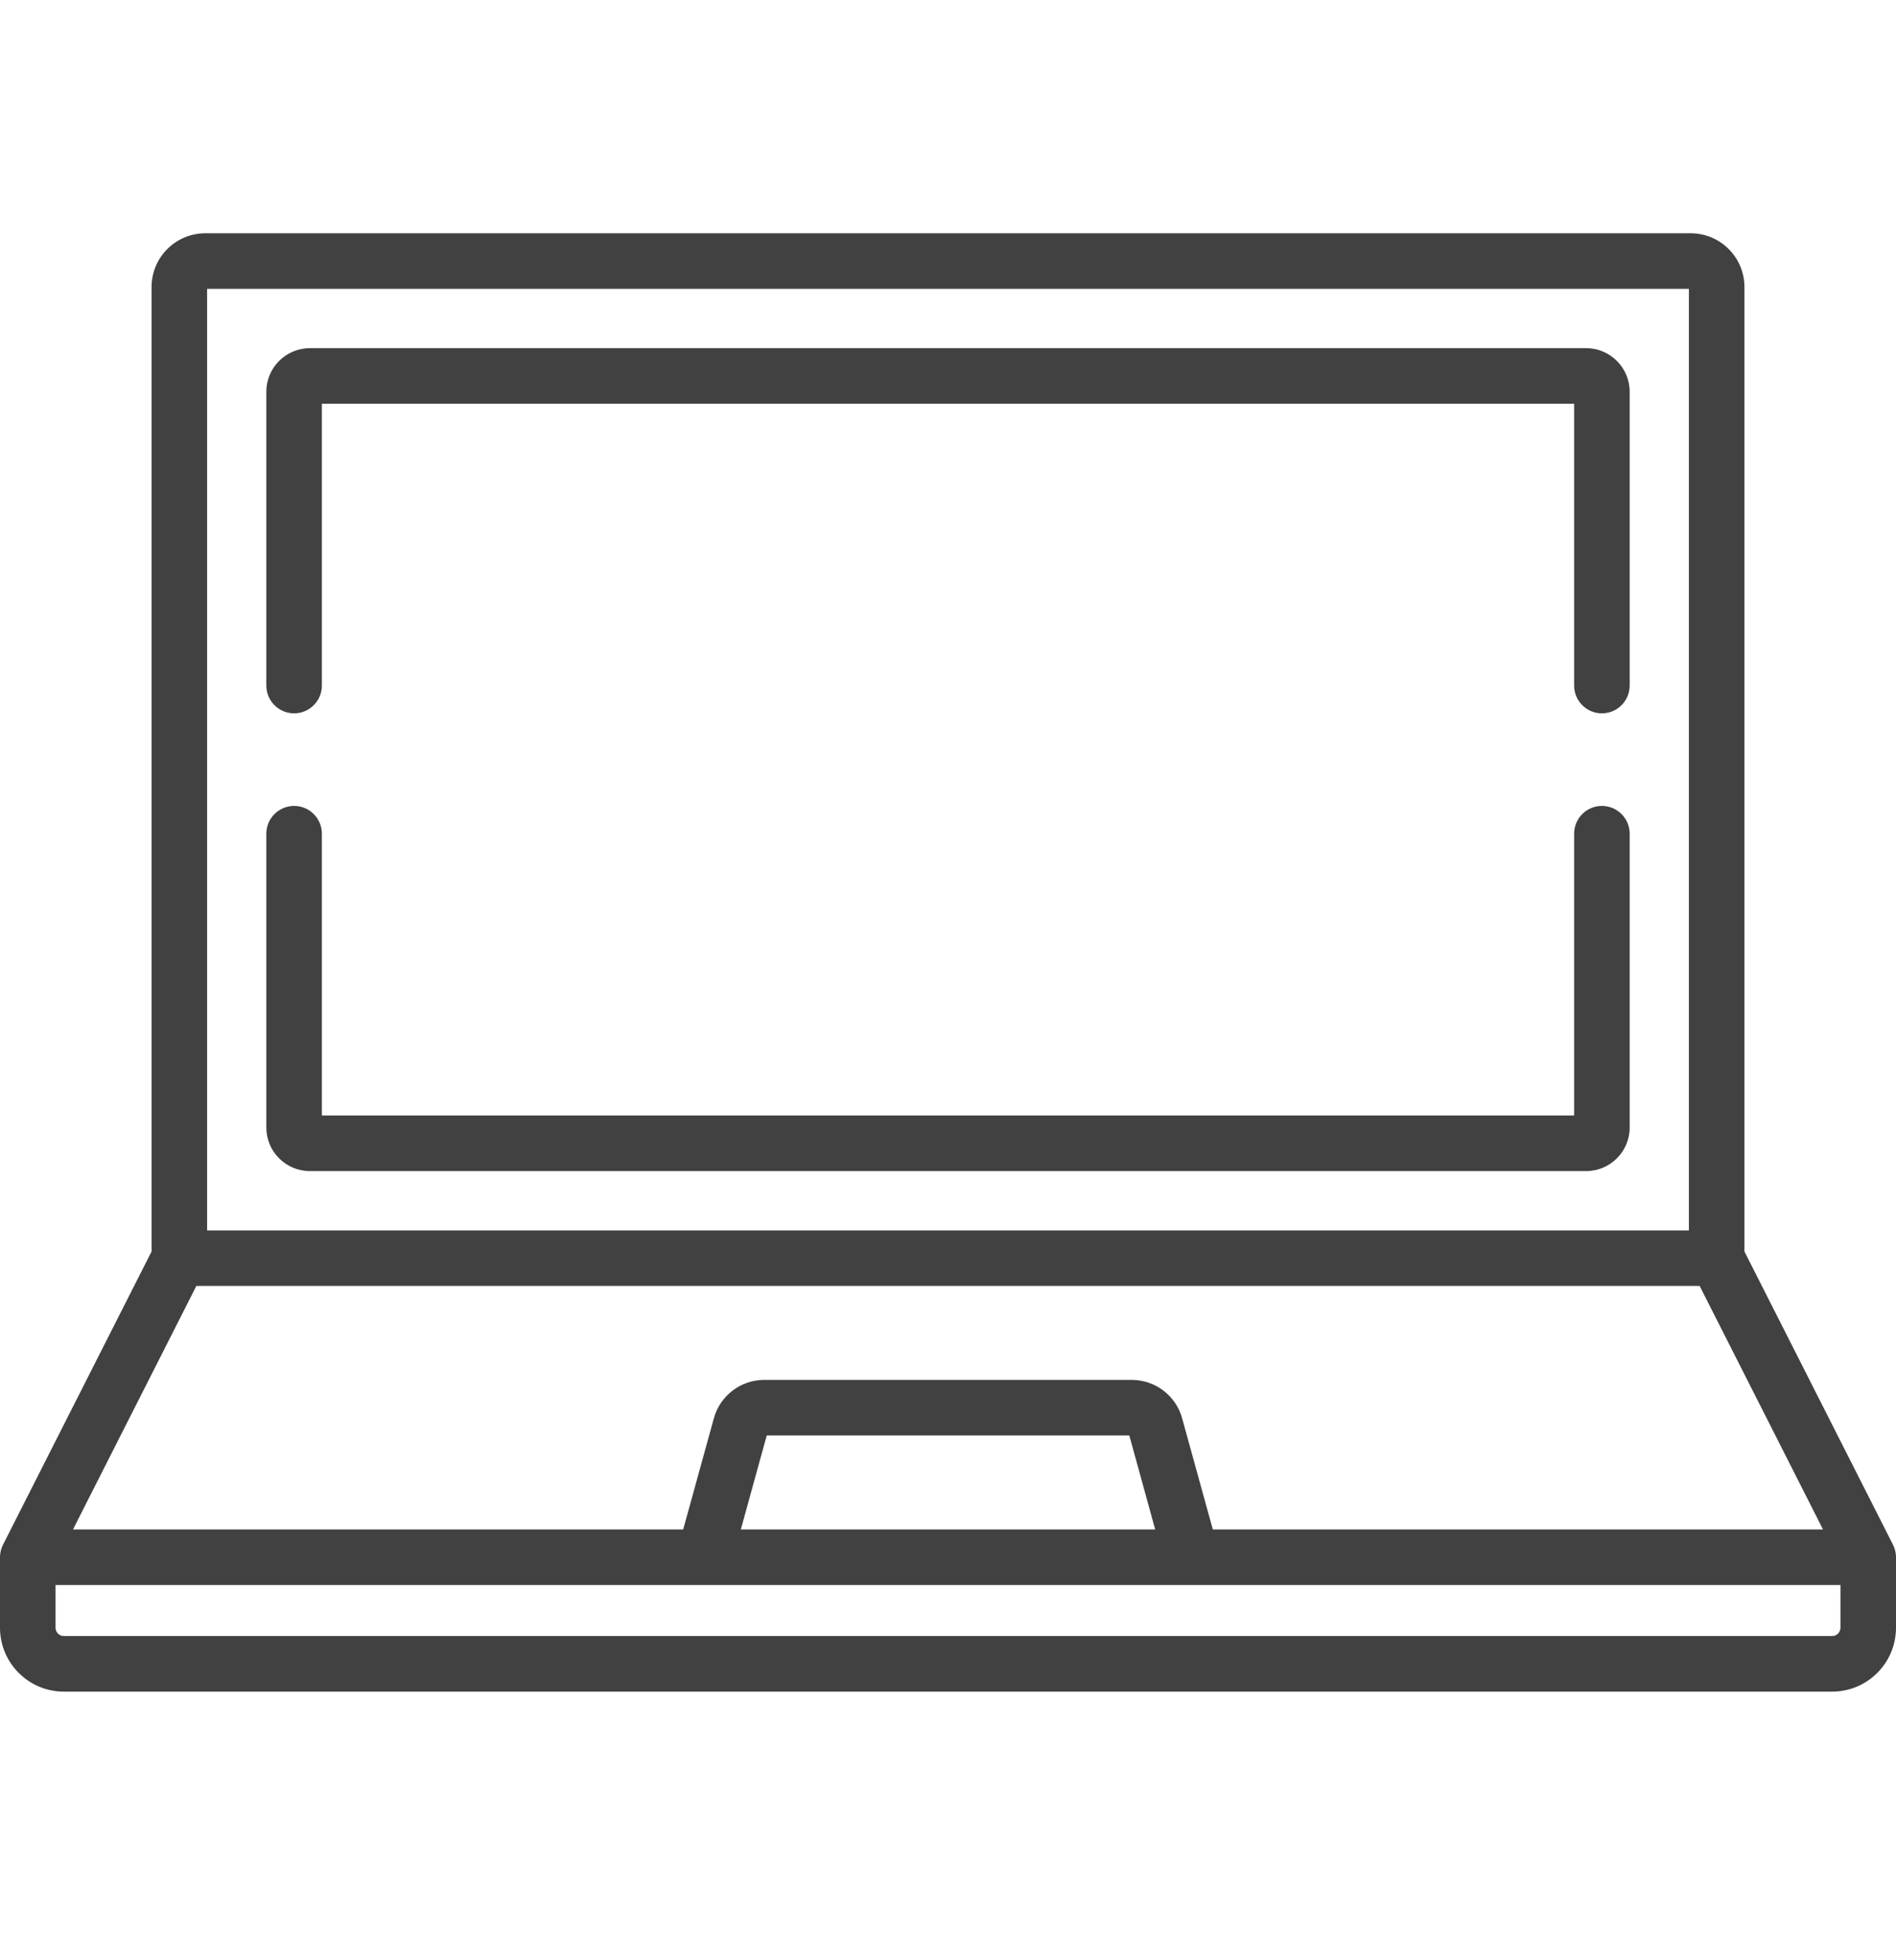 <svg width="30" height="31" viewBox="0 0 30 31" fill="none" xmlns="http://www.w3.org/2000/svg">
<path d="M29.999 24.599C29.998 24.595 29.998 24.59 29.998 24.586C29.996 24.569 29.994 24.552 29.99 24.535C29.99 24.533 29.989 24.532 29.989 24.53C29.985 24.515 29.981 24.5 29.976 24.485C29.975 24.481 29.973 24.477 29.972 24.473C29.967 24.46 29.961 24.447 29.955 24.435C29.954 24.432 29.953 24.43 29.952 24.428L27.602 19.792V4.54C27.602 4.071 27.221 3.689 26.751 3.689H3.248C2.779 3.689 2.398 4.071 2.398 4.54V19.792L0.048 24.428C0.046 24.43 0.046 24.432 0.045 24.434C0.038 24.447 0.033 24.46 0.028 24.473C0.027 24.477 0.025 24.481 0.024 24.485C0.019 24.5 0.014 24.515 0.011 24.53C0.011 24.532 0.01 24.533 0.01 24.535C0.006 24.552 0.004 24.569 0.002 24.586C0.002 24.59 0.002 24.595 0.001 24.599C0.001 24.608 0 24.617 0 24.627V25.741C0 26.299 0.453 26.752 1.01 26.752H28.99C29.547 26.752 30 26.299 30 25.741V24.627C30 24.617 29.999 24.608 29.999 24.599ZM3.277 4.568H26.723V19.458H3.277V4.568ZM3.107 20.336H26.893L28.845 24.187H19.19L18.705 22.43C18.607 22.072 18.279 21.822 17.907 21.822H12.092C11.721 21.822 11.393 22.072 11.295 22.43L10.81 24.187H1.155L3.107 20.336ZM18.278 24.187H11.722L12.132 22.701H17.869L18.278 24.187ZM29.121 25.741C29.121 25.814 29.062 25.873 28.99 25.873H1.01C0.938 25.873 0.879 25.814 0.879 25.741V25.066H29.121V25.741Z" fill="#414141"/>
<path d="M25.346 12.745C25.104 12.745 24.907 12.942 24.907 13.185V17.641H5.093V13.185C5.093 12.942 4.896 12.745 4.654 12.745C4.411 12.745 4.214 12.942 4.214 13.185V17.831C4.214 18.211 4.523 18.52 4.903 18.52H25.097C25.477 18.52 25.786 18.211 25.786 17.831V13.185C25.786 12.942 25.589 12.745 25.346 12.745Z" fill="#414141"/>
<path d="M25.097 5.506H4.903C4.523 5.506 4.214 5.815 4.214 6.195V10.841C4.214 11.084 4.411 11.281 4.654 11.281C4.896 11.281 5.093 11.084 5.093 10.841V6.385H24.907V10.841C24.907 11.084 25.104 11.281 25.346 11.281C25.589 11.281 25.786 11.084 25.786 10.841V6.195C25.786 5.815 25.477 5.506 25.097 5.506Z" fill="#414141"/>
</svg>
